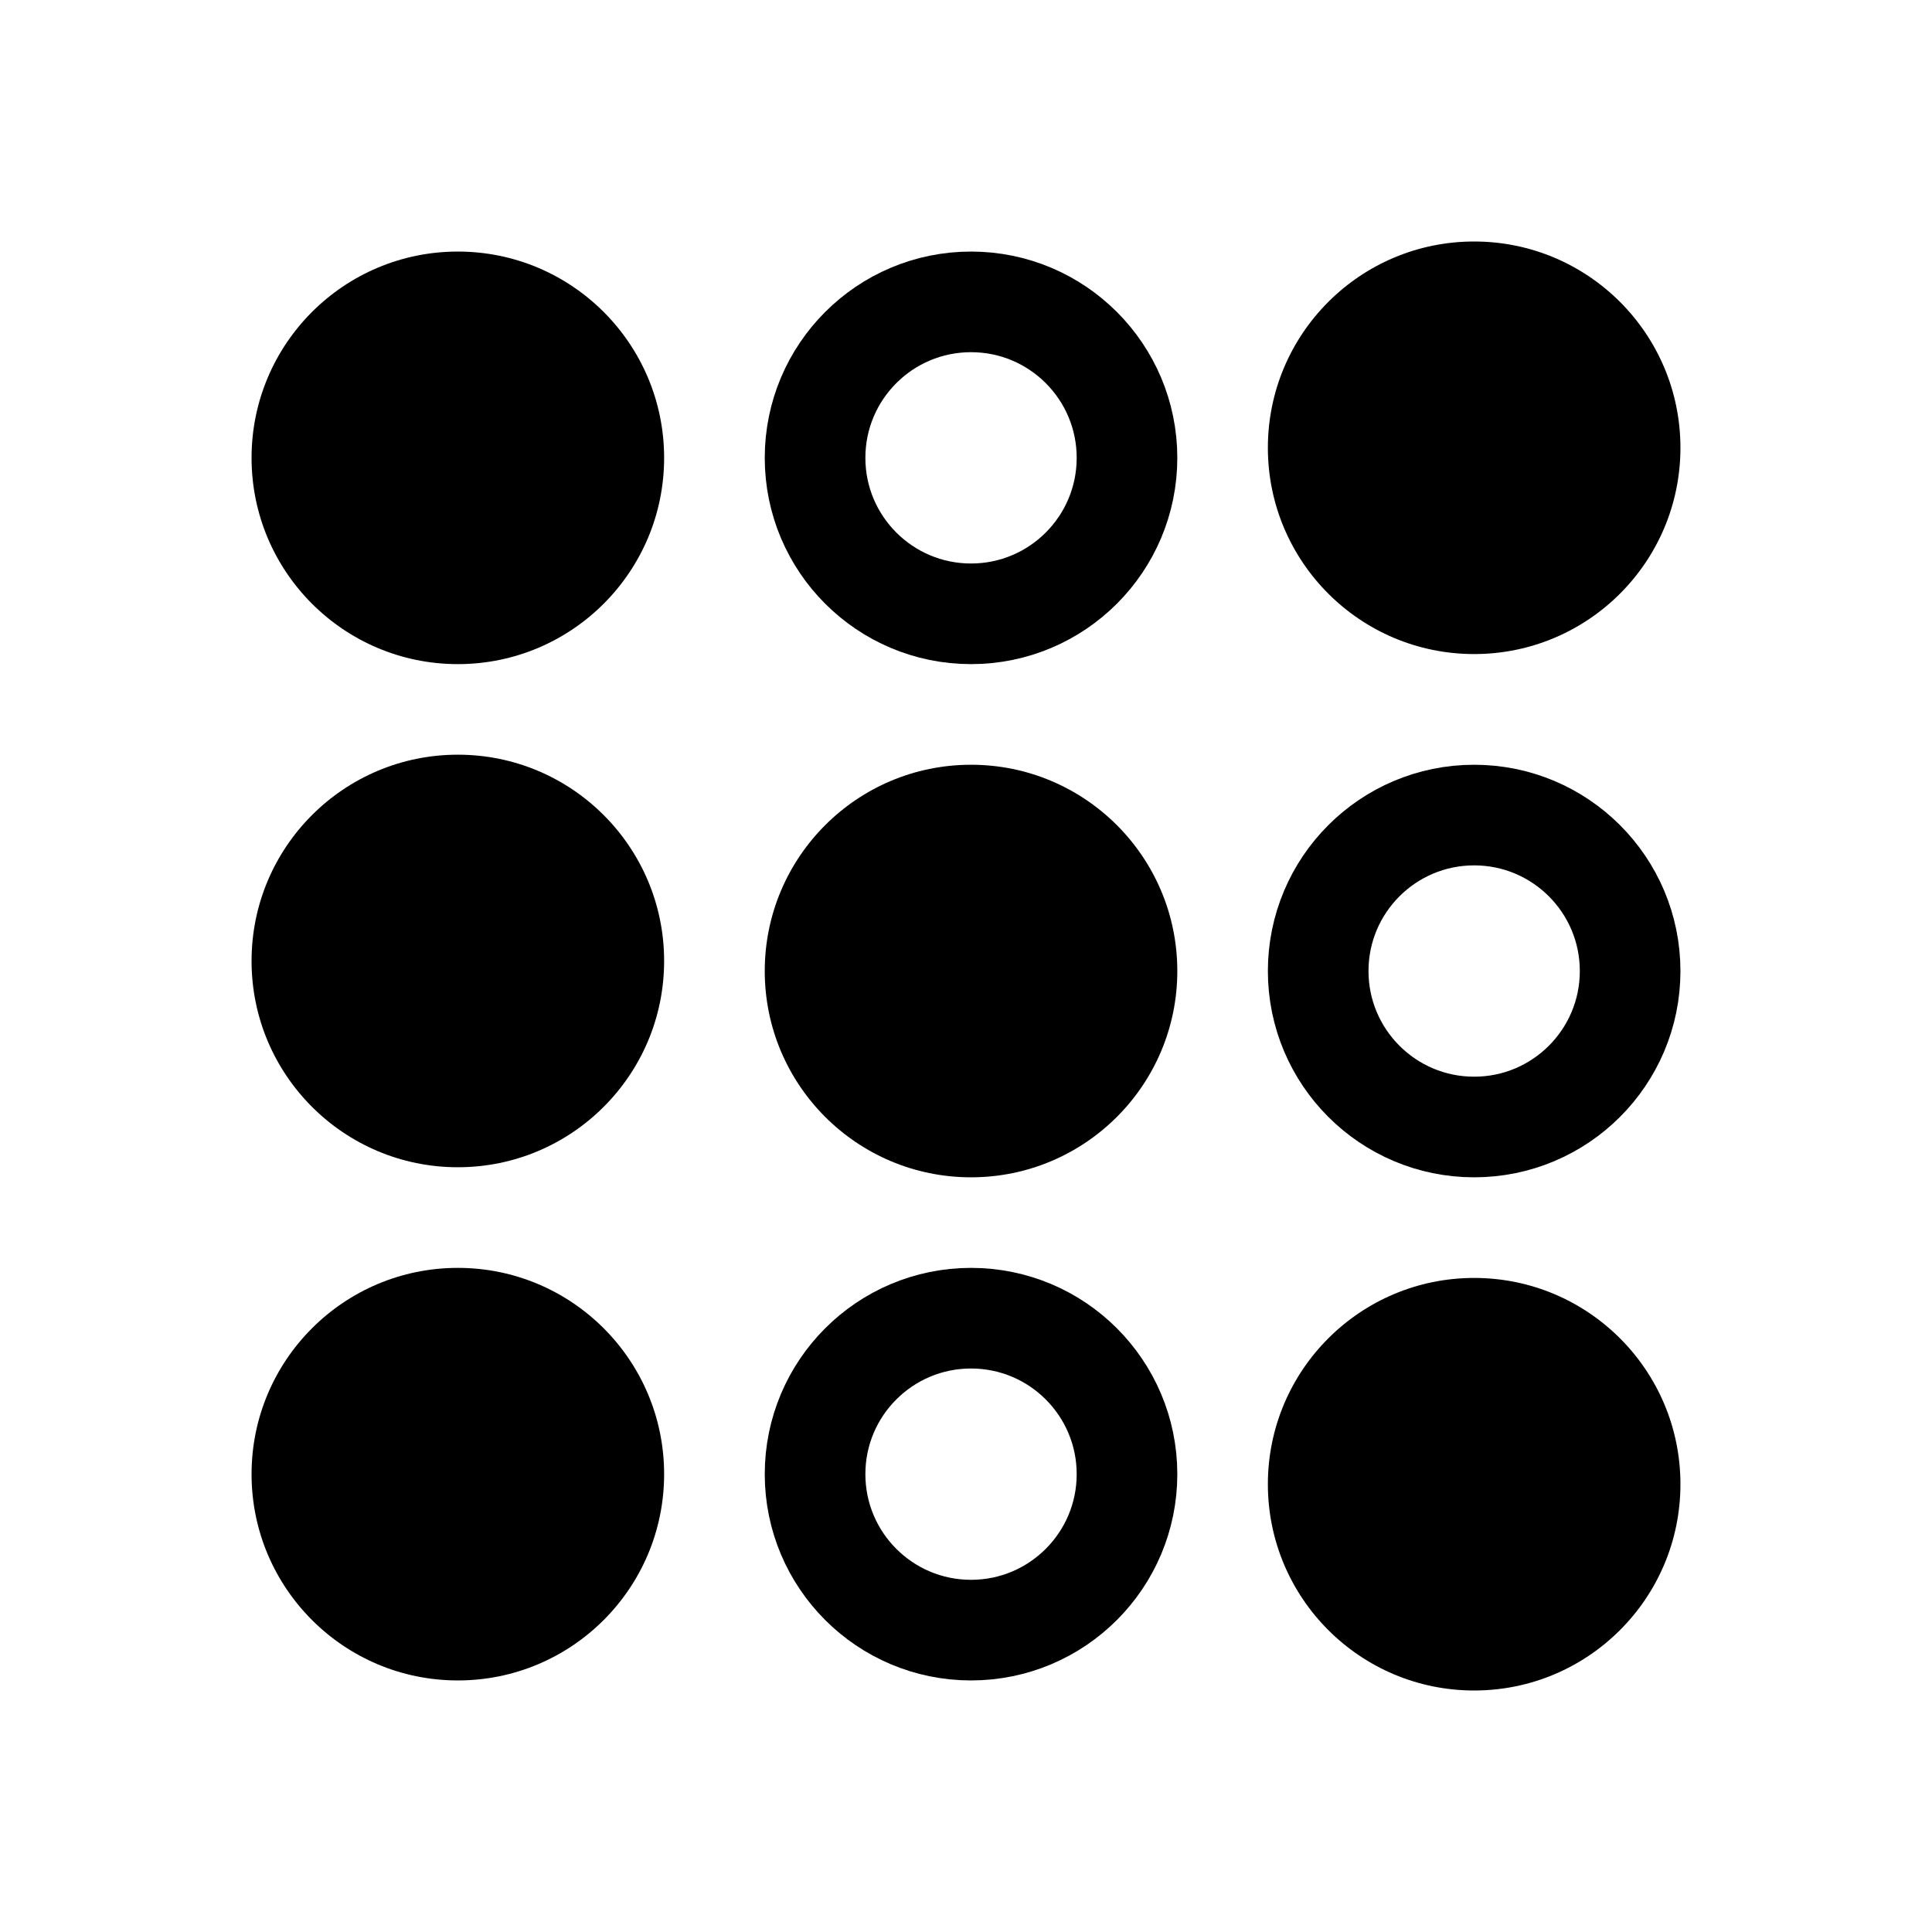 <svg width="192" height="192" viewBox="0 0 192 192" fill="none" xmlns="http://www.w3.org/2000/svg">
<circle cx="45.5" cy="45.5" r="20.5" fill="black"/>
<circle cx="45.5" cy="95.5" r="20.5" fill="black"/>
<circle cx="96.5" cy="96.5" r="20.5" fill="black"/>
<circle cx="146.5" cy="44.5" r="20.5" fill="black"/>
<circle cx="146.5" cy="147.5" r="20.5" fill="black"/>
<circle cx="146.5" cy="96.5" r="15.5" stroke="black" stroke-width="10"/>
<circle cx="96.5" cy="45.5" r="15.5" stroke="black" stroke-width="10"/>
<circle cx="96.5" cy="146.5" r="15.5" stroke="black" stroke-width="10"/>
<circle cx="45.5" cy="146.5" r="20.5" fill="black"/>
</svg>
